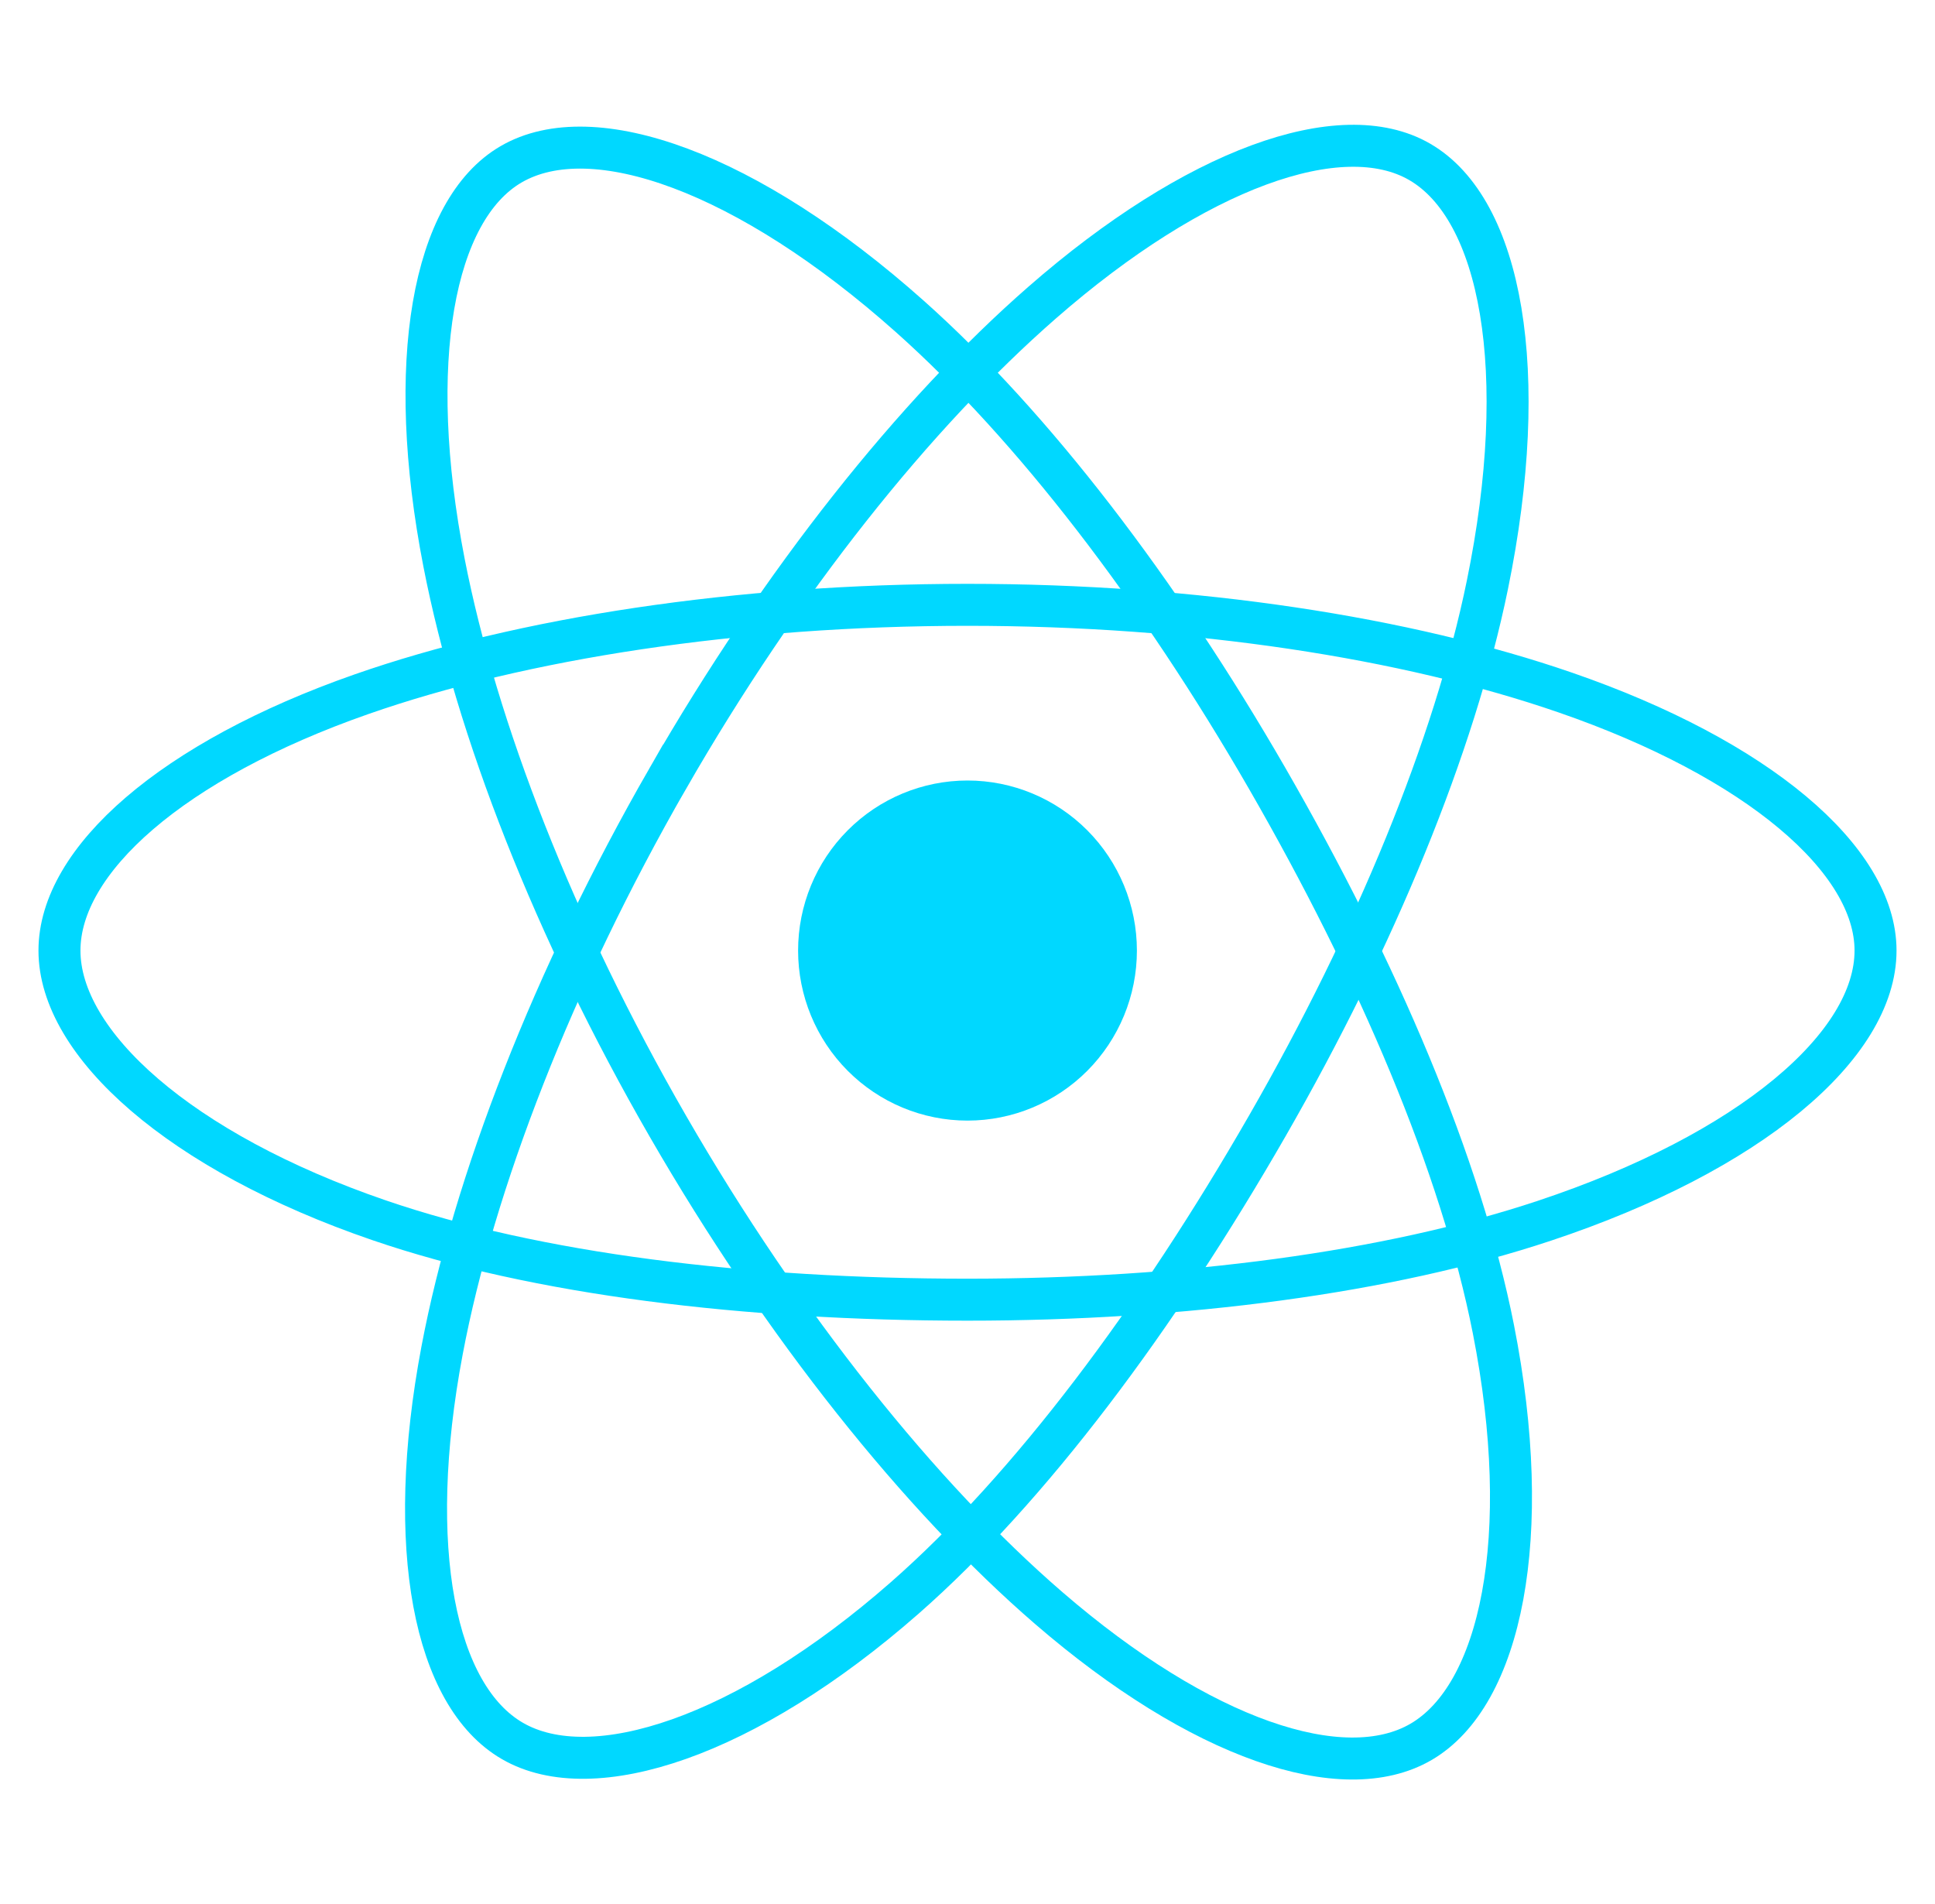 <svg width="126" height="124" viewBox="0 0 126 124" fill="none" xmlns="http://www.w3.org/2000/svg">
<mask id="mask0_200_557" style="mask-type:luminance" maskUnits="userSpaceOnUse" x="1" y="0" width="124" height="124">
<path d="M1.235 0H124.765V124H1.235V0Z" fill="white"/>
</mask>
<g mask="url(#mask0_200_557)">
<path d="M63 72.971C65.925 72.971 68.731 71.804 70.8 69.728C72.869 67.651 74.031 64.835 74.031 61.898C74.031 58.961 72.869 56.145 70.8 54.068C68.731 51.992 65.925 50.825 63 50.825C60.074 50.825 57.269 51.992 55.2 54.068C53.131 56.145 51.969 58.961 51.969 61.898C51.969 64.835 53.131 67.651 55.2 69.728C57.269 71.804 60.074 72.971 63 72.971Z" fill="#00D8FF"/>
<path fill-rule="evenodd" clip-rule="evenodd" d="M63 39.385C77.812 39.385 91.569 41.518 101.943 45.102C114.443 49.421 122.128 55.97 122.128 61.898C122.128 68.076 113.982 75.032 100.56 79.494C90.413 82.87 77.06 84.632 63.001 84.632C48.587 84.632 34.937 82.978 24.675 79.457C11.691 75.005 3.872 67.959 3.872 61.898C3.872 56.017 11.21 49.52 23.534 45.208C33.946 41.564 48.045 39.385 63 39.385Z" stroke="#00D8FF" stroke-width="2.734"/>
<path fill-rule="evenodd" clip-rule="evenodd" d="M43.476 50.707C50.876 37.827 59.59 26.929 67.866 19.7C77.837 10.989 87.326 7.577 92.442 10.539C97.775 13.624 99.707 24.181 96.854 38.084C94.7 48.595 89.548 61.085 82.525 73.311C75.323 85.844 67.078 96.887 58.915 104.051C48.584 113.115 38.597 116.395 33.367 113.367C28.293 110.432 26.353 100.805 28.787 87.932C30.843 77.059 36.006 63.711 43.475 50.706L43.476 50.707Z" stroke="#00D8FF" stroke-width="2.734"/>
<path fill-rule="evenodd" clip-rule="evenodd" d="M43.494 73.343C36.075 60.48 31.023 47.455 28.915 36.648C26.376 23.625 28.171 13.668 33.282 10.698C38.609 7.602 48.685 11.194 59.259 20.618C67.253 27.742 75.462 38.459 82.506 50.673C89.726 63.196 95.14 75.882 97.246 86.559C99.91 100.069 97.753 110.392 92.528 113.429C87.459 116.375 78.181 113.256 68.288 104.711C59.929 97.492 50.988 86.336 43.494 73.343Z" stroke="#00D8FF" stroke-width="2.734"/>
</g>
</svg>
